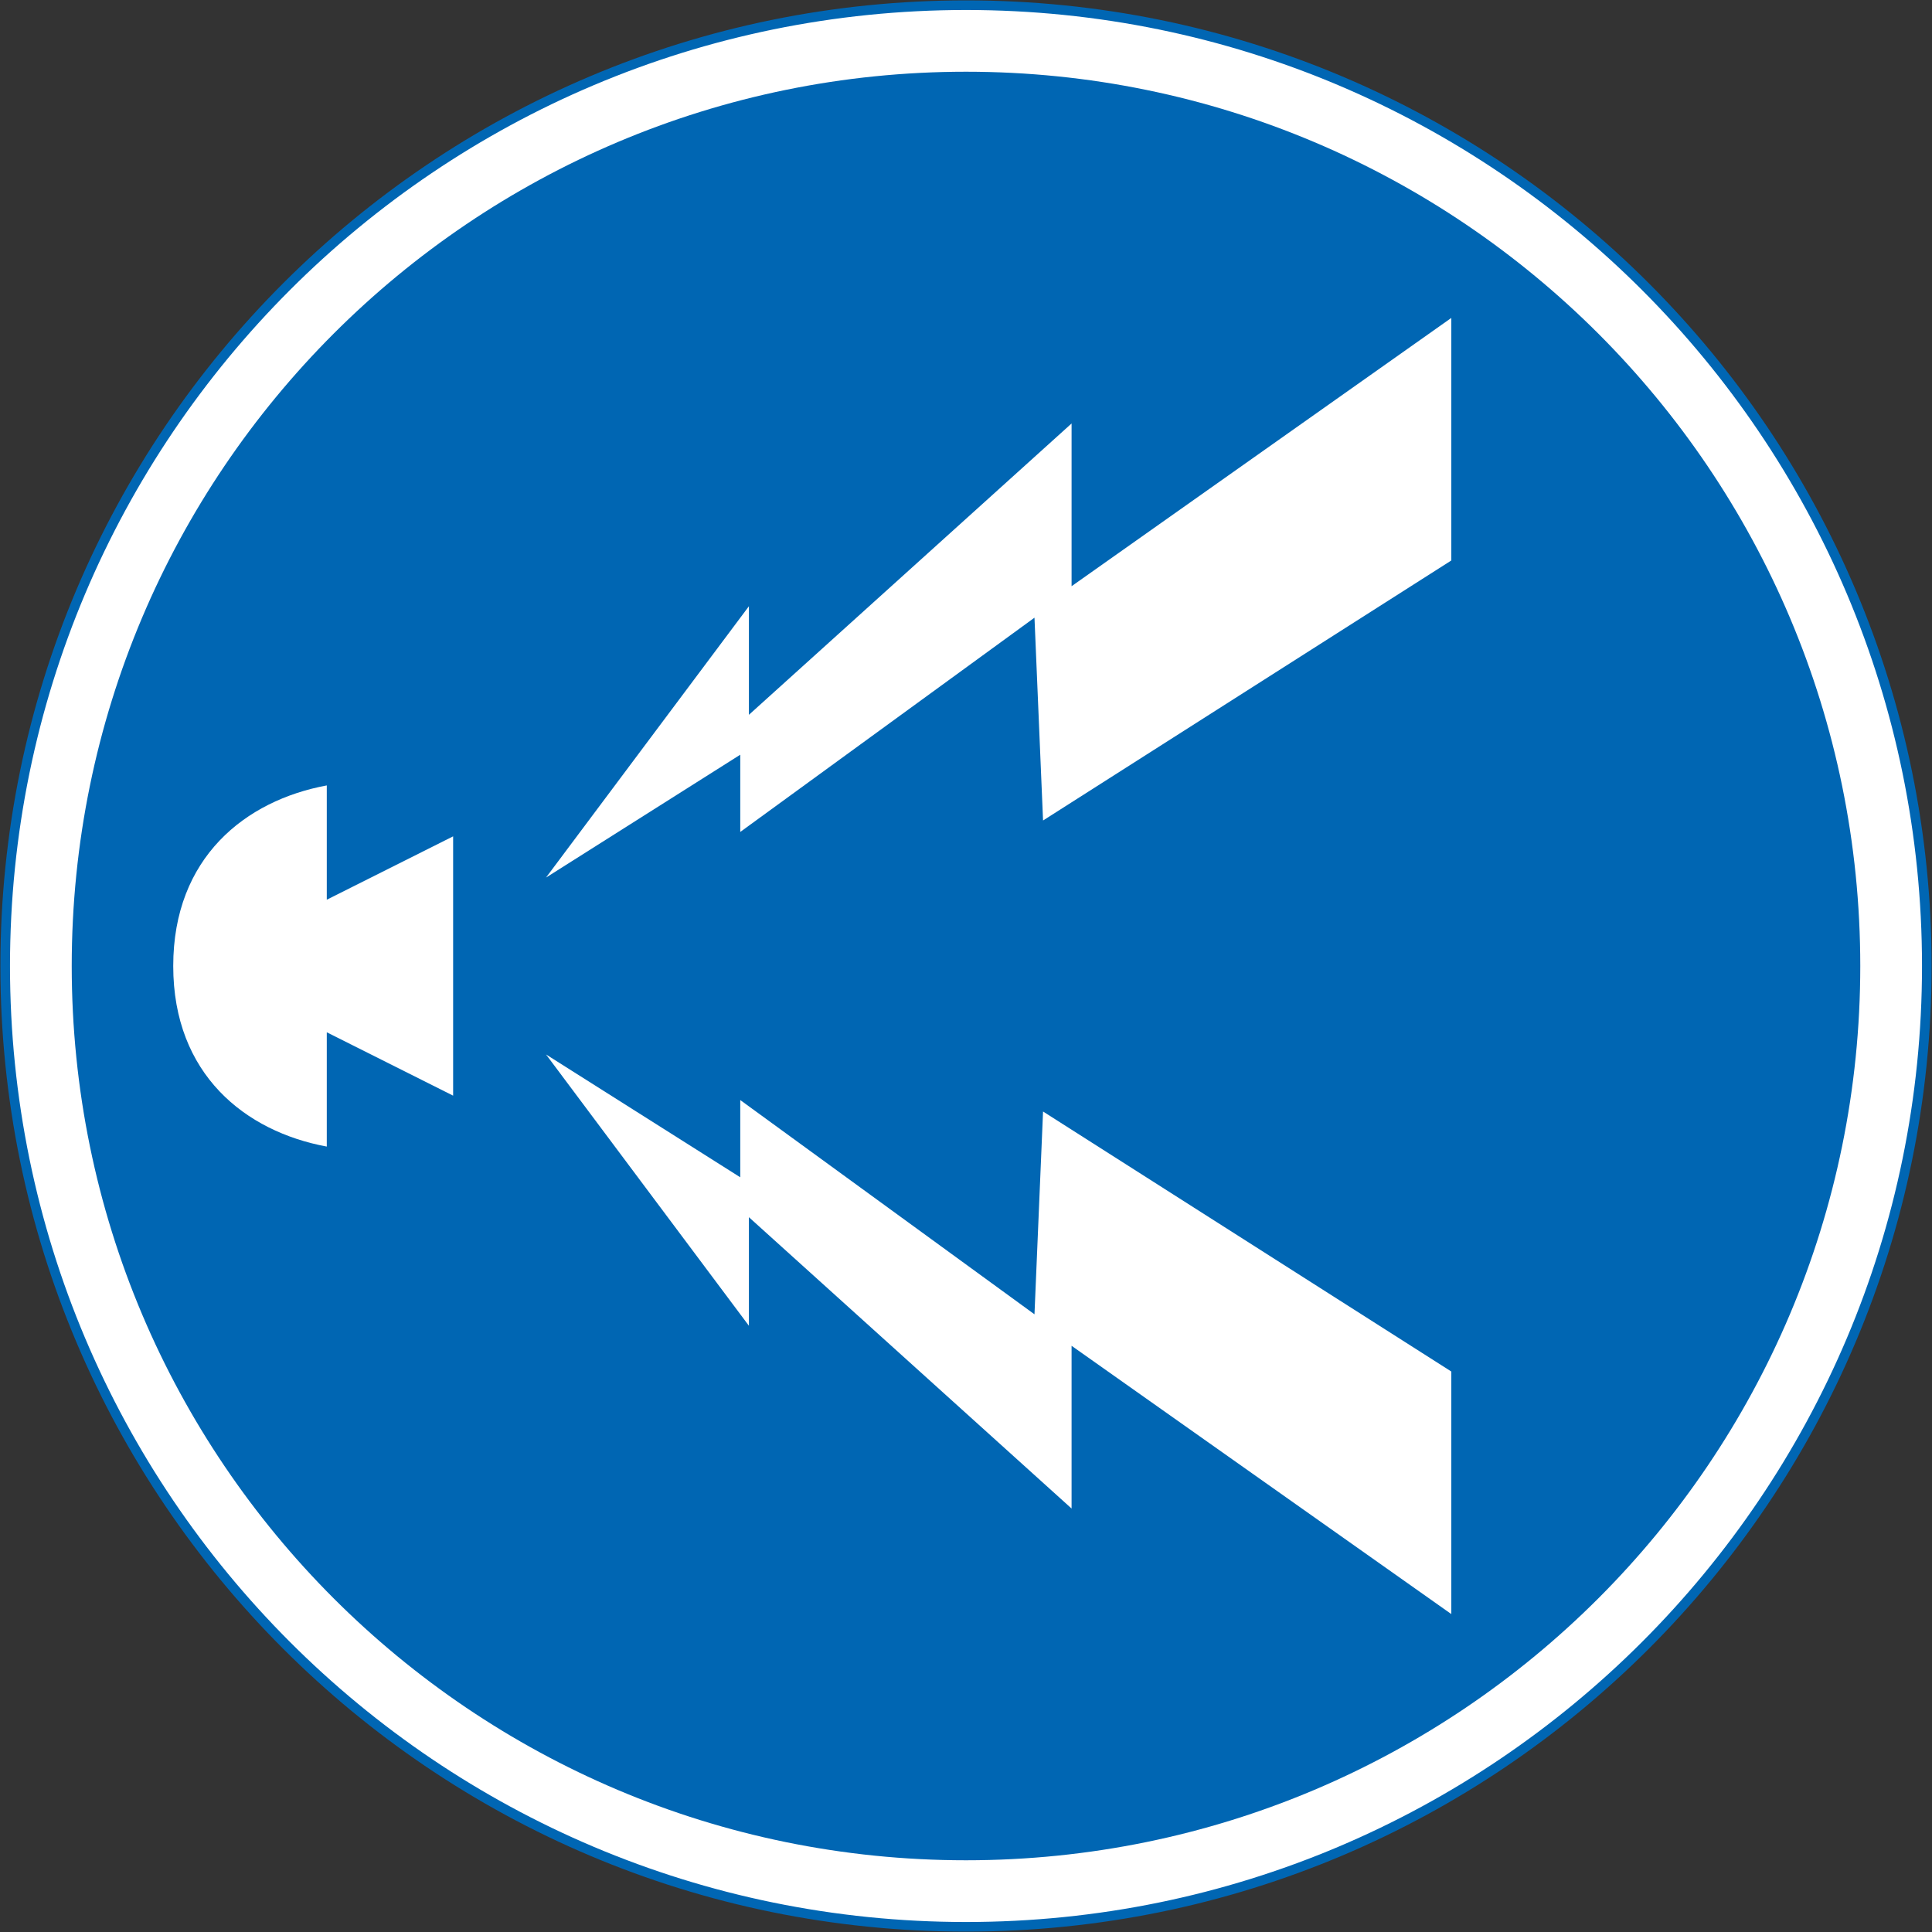 <?xml version="1.0" encoding="UTF-8" standalone="no"?>
<!-- Created with Inkscape (http://www.inkscape.org/) -->

<svg
   xmlns:osb="http://www.openswatchbook.org/uri/2009/osb"
   xmlns:dc="http://purl.org/dc/elements/1.1/"
   xmlns:cc="http://creativecommons.org/ns#"
   xmlns:rdf="http://www.w3.org/1999/02/22-rdf-syntax-ns#"
   xmlns:svg="http://www.w3.org/2000/svg"
   xmlns="http://www.w3.org/2000/svg"
   xmlns:xlink="http://www.w3.org/1999/xlink"
   xmlns:sodipodi="http://sodipodi.sourceforge.net/DTD/sodipodi-0.dtd"
   xmlns:inkscape="http://www.inkscape.org/namespaces/inkscape"
   version="1.1"
   width="1005.4"
   height="1005.4"
   id="svg2"
   xml:space="preserve"
   inkscape:version="0.48.4 r9939"
   sodipodi:docname="AJAX1.svg"><rect width="100%" height="100%" fill="#333333" stroke="none"/><sodipodi:namedview
     pagecolor="#ffffff"
     bordercolor="#666666"
     borderopacity="1"
     objecttolerance="10"
     gridtolerance="10"
     guidetolerance="10"
     inkscape:pageopacity="0"
     inkscape:pageshadow="2"
     inkscape:window-width="1280"
     inkscape:window-height="1004"
     id="namedview28"
     showgrid="false"
     fit-margin-top="0.2"
     fit-margin-left="0.2"
     fit-margin-right="0.2"
     fit-margin-bottom="0.2"
     inkscape:zoom="0.5"
     inkscape:cx="406.80497"
     inkscape:cy="397.4482"
     inkscape:window-x="-8"
     inkscape:window-y="-8"
     inkscape:window-maximized="1"
     inkscape:current-layer="svg2" /><defs
     id="defs6"><linearGradient
       id="linearGradient15703"
       osb:paint="solid"><stop
         style="stop-color:#ffffff;stop-opacity:1;"
         offset="0"
         id="stop15705" /></linearGradient><linearGradient
       inkscape:collect="always"
       xlink:href="#linearGradient15703"
       id="linearGradient15707"
       x1="-37.125"
       y1="465.375"
       x2="967.875"
       y2="465.375"
       gradientUnits="userSpaceOnUse"
       gradientTransform="matrix(-1,0,0,1,968.075,37.325)" /></defs><path
     inkscape:connector-curvature="0"
     style="fill:url(#linearGradient15707);fill-opacity:1;stroke:#0066b3;stroke-width:5;stroke-miterlimit:4;stroke-opacity:1;stroke-dasharray:none"
     d="m 2.7,502.7 c 0,-276.142 223.858,-500 500,-500 276.142,0 500,223.858 500,500 0,276.142 -223.858,500 -500,500 C 226.558,1002.7 2.7,778.842 2.7,502.7 z"
     id="path3854" /><path
     id="path14622"
     d="m 37.325,502.7 c 0,257.02 208.355,465.375 465.375,465.375 257.02,0 465.375,-208.355 465.375,-465.375 C 968.075,245.68 759.72,37.325 502.7,37.325 245.68,37.325 37.325,245.68 37.325,502.7 z"
     style="fill:#0066b3;fill-opacity:1;stroke:none"
     inkscape:connector-curvature="0"
     sodipodi:nodetypes="sssss" /><path
     sodipodi:nodetypes="cccscccc"
     inkscape:connector-curvature="0"
     id="path27276"
     d="m 235.806,570.169 -65.75,-32.969 0,59.469 c -42.325,-7.817 -79.906,-37.509 -79.906,-93.969 0,-56.459 37.581,-86.151 79.906,-93.969 l 0,59.469 65.75,-32.969 z"
     style="fill:#ffffff;fill-opacity:1;fill-rule:nonzero;stroke:none" /><path
     inkscape:connector-curvature="0"
     d="m 538.336,321.443 -153.111,111.497 0,-40.193 -101.074,63.921 105.575,-141.188 0,56.499 167.917,-151.611 0,84.689 197.608,-139.609 0,126.224 -212.453,135.305"
     style="fill:#ffffff;fill-opacity:1;fill-rule:nonzero;stroke:none"
     id="path27278" /><path
     id="path27280"
     style="fill:#ffffff;fill-opacity:1;fill-rule:nonzero;stroke:none"
     d="M 538.336,683.957 385.224,572.46 l 0,40.193 -101.074,-63.921 105.575,141.188 0,-56.499 167.917,151.611 0,-84.689 197.608,139.609 0,-126.224 -212.453,-135.305"
     inkscape:connector-curvature="0" /></svg>